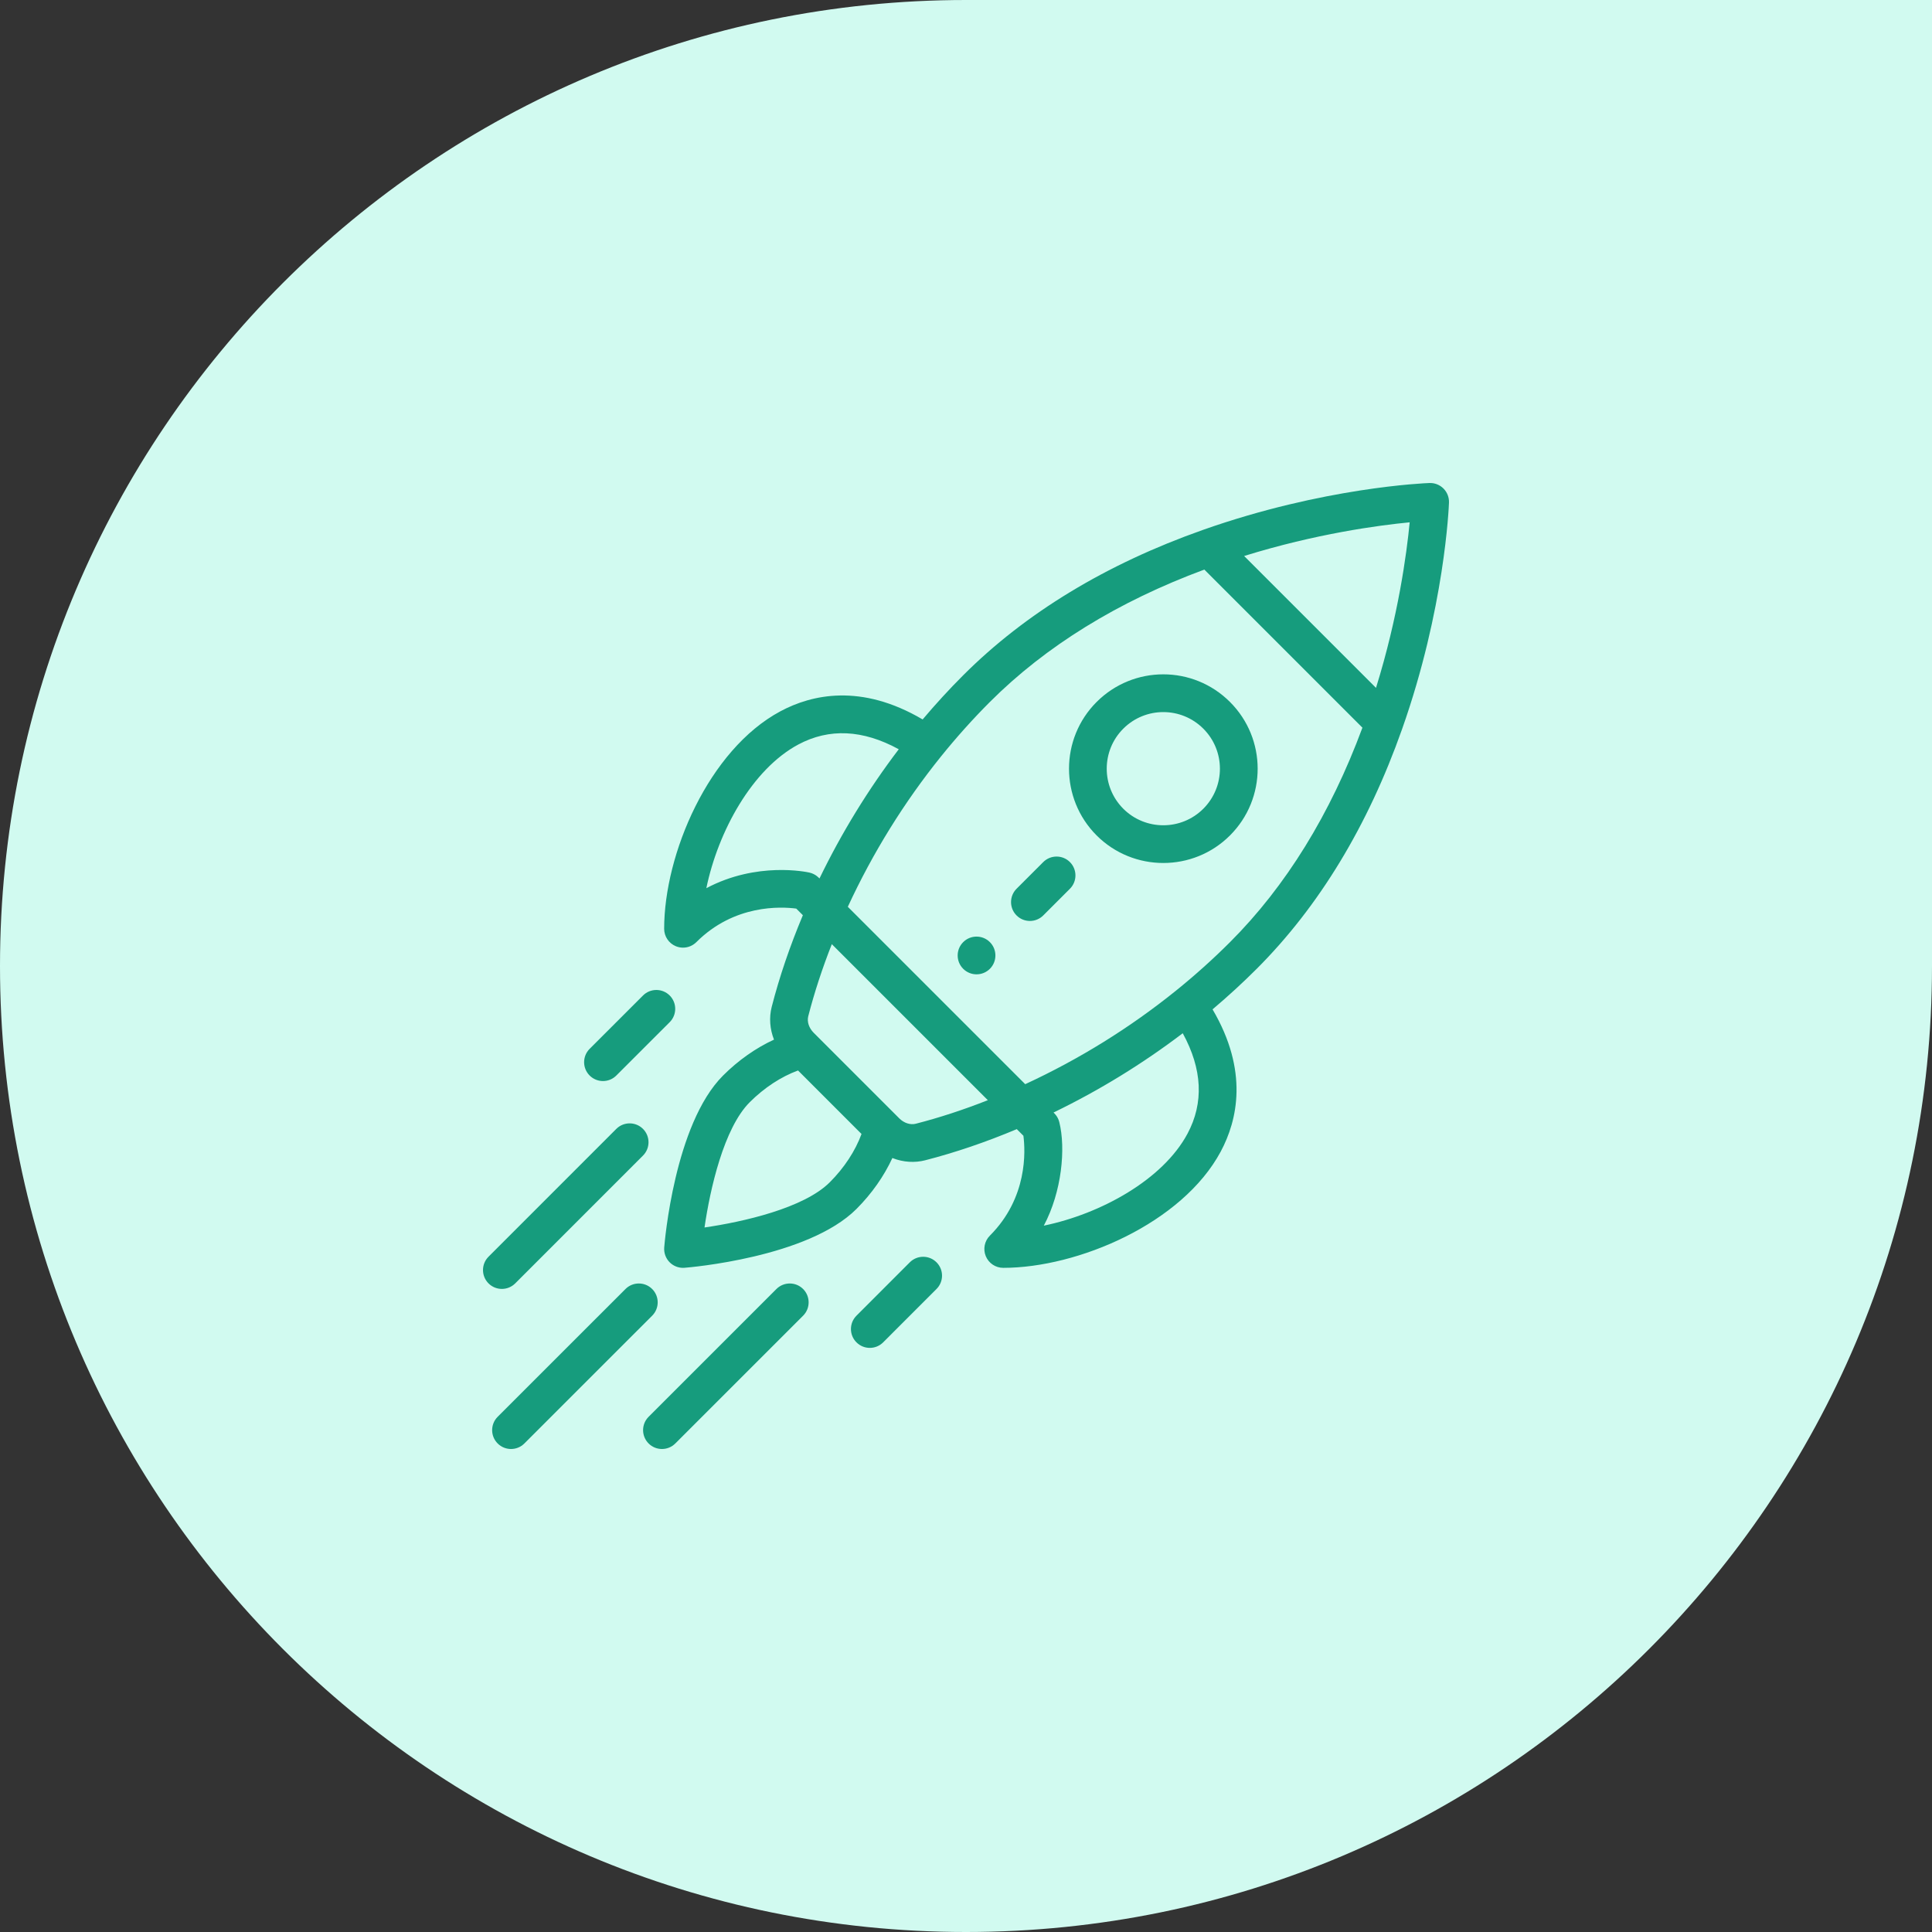 <?xml version="1.0" encoding="UTF-8"?>
<svg width="128px" height="128px" viewBox="0 0 128 128" version="1.1" xmlns="http://www.w3.org/2000/svg" xmlns:xlink="http://www.w3.org/1999/xlink">
    <rect x="0" y="0" width="128" height="128" fill="#333333" stroke="none"/>
    <!-- Generator: Sketch 55.2 (78181) - https://sketchapp.com -->
    <title>rocket</title>
    <desc>Created with Sketch.</desc>
    <g id="Sample-Page" stroke="none" stroke-width="1" fill="none" fill-rule="evenodd">
        <g id="vynl-homepage" transform="translate(-499, -1760)">
            <g id="rocket" transform="translate(499, 1760)">
                <path d="M64,128 C99.346,128 128,99.346 128,64 C128,52.56 128,31.226 128,-9.9475983e-14 C97.457,-9.9475983e-14 76.124,-9.9475983e-14 64,-9.9475983e-14 C28.654,-9.9475983e-14 0,28.654 0,64 C0,99.346 28.654,128 64,128 Z" id="Oval-Copy-7" fill="#D1FAF0"></path>
                <path d="M65.583,62.419 C66.07,62.906 66.07,63.698 65.583,64.186 C65.094,64.674 64.303,64.674 63.814,64.186 C63.326,63.698 63.326,62.906 63.814,62.419 C64.303,61.93 65.094,61.93 65.583,62.419 Z M81.491,46.509 C83.934,48.951 83.934,52.906 81.491,55.348 C79.055,57.785 75.09,57.784 72.653,55.348 C70.216,52.91 70.216,48.945 72.652,46.509 C75.095,44.066 79.049,44.066 81.491,46.509 Z M79.724,53.58 C81.189,52.114 81.189,49.742 79.724,48.277 C78.258,46.811 75.886,46.811 74.42,48.277 C72.958,49.738 72.959,52.117 74.42,53.58 C75.883,55.042 78.262,55.042 79.724,53.58 Z M95.634,32.366 C95.879,32.612 96.011,32.948 95.999,33.295 C95.989,33.577 95.718,40.307 92.891,48.307 C90.628,54.716 87.387,60.059 83.26,64.187 C82.335,65.112 81.354,66.012 80.335,66.873 C82.738,70.954 81.984,74.224 80.878,76.291 C78.33,81.051 71.414,83.998 66.466,83.998 C65.96,83.998 65.505,83.693 65.311,83.226 C65.118,82.759 65.225,82.221 65.582,81.864 C68.092,79.354 67.935,76.257 67.803,75.246 L67.365,74.808 C65.315,75.67 63.276,76.363 61.295,76.872 C60.614,77.047 59.857,77.011 59.122,76.722 C58.567,77.925 57.753,79.086 56.743,80.097 C53.525,83.314 45.683,83.968 45.351,83.994 C45.318,83.996 45.285,83.998 45.252,83.998 C44.922,83.998 44.604,83.867 44.368,83.632 C44.11,83.373 43.978,83.014 44.006,82.649 C44.033,82.317 44.686,74.475 47.904,71.258 C48.915,70.247 50.076,69.432 51.279,68.878 C51.006,68.183 50.944,67.424 51.128,66.706 C51.637,64.724 52.331,62.685 53.192,60.635 L52.755,60.197 C51.743,60.064 48.647,59.907 46.136,62.418 C45.897,62.657 45.578,62.784 45.252,62.784 C45.091,62.784 44.929,62.753 44.774,62.689 C44.307,62.495 44.002,62.039 44.002,61.534 C44.002,56.586 46.948,49.669 51.709,47.122 C53.776,46.016 57.046,45.262 61.127,47.665 C61.988,46.646 62.888,45.665 63.813,44.74 C67.941,40.613 73.283,37.372 79.693,35.109 C87.693,32.282 94.422,32.011 94.705,32.001 C95.053,31.988 95.388,32.121 95.634,32.366 Z M46.797,58.845 C50.152,57.062 53.46,57.773 53.632,57.812 C54.05,57.906 54.275,58.189 54.293,58.201 C55.76,55.171 57.521,52.303 59.545,49.64 C57.169,48.339 54.934,48.232 52.889,49.326 C49.829,50.964 47.573,55.087 46.797,58.845 Z M54.975,78.329 C55.937,77.366 56.667,76.25 57.078,75.129 L52.872,70.922 C51.75,71.333 50.634,72.063 49.671,73.025 C47.953,74.744 47.046,78.776 46.676,81.324 C49.224,80.954 53.256,80.048 54.975,78.329 Z M60.674,74.45 C62.232,74.05 63.832,73.527 65.447,72.89 L55.11,62.553 C54.473,64.168 53.95,65.768 53.549,67.327 C53.457,67.688 53.593,68.107 53.905,68.42 C55.876,70.391 56.769,71.284 57.133,71.648 C57.332,71.846 57.964,72.479 59.581,74.096 C59.893,74.407 60.312,74.543 60.674,74.45 Z M78.674,75.111 C79.768,73.067 79.661,70.832 78.36,68.455 C75.697,70.479 72.829,72.24 69.799,73.707 C69.814,73.731 70.078,73.934 70.18,74.338 C70.617,76.078 70.353,78.949 69.155,81.203 C72.913,80.427 77.036,78.171 78.674,75.111 Z M81.492,62.419 C85.196,58.715 88.143,53.936 90.264,48.21 L79.79,37.736 C74.064,39.857 69.285,42.805 65.581,46.508 C64.456,47.634 63.368,48.847 62.347,50.113 C59.897,53.156 57.822,56.505 56.17,60.078 L67.923,71.83 C71.496,70.178 74.845,68.103 77.887,65.653 C79.153,64.633 80.366,63.545 81.492,62.419 Z M91.164,45.573 C92.642,40.814 93.196,36.673 93.395,34.605 C91.328,34.804 87.187,35.358 82.427,36.836 L91.164,45.573 Z M62.046,83.631 C62.534,84.119 62.534,84.911 62.046,85.399 L58.511,88.935 C58.023,89.423 57.232,89.423 56.744,88.935 C56.255,88.447 56.255,87.656 56.743,87.168 L60.278,83.631 C60.766,83.143 61.558,83.143 62.046,83.631 Z M44.369,65.954 C44.857,66.442 44.857,67.234 44.369,67.722 L40.832,71.257 C40.344,71.745 39.553,71.744 39.065,71.256 C38.577,70.768 38.577,69.977 39.065,69.489 L42.601,65.954 C43.09,65.466 43.881,65.466 44.369,65.954 Z M53.208,85.4 C53.696,85.888 53.696,86.68 53.208,87.168 L44.74,95.634 C44.252,96.122 43.46,96.122 42.972,95.634 C42.484,95.146 42.484,94.354 42.972,93.866 L51.44,85.4 C51.928,84.912 52.72,84.912 53.208,85.4 Z M43.208,85.4 C43.696,85.888 43.696,86.68 43.208,87.168 L34.74,95.634 C34.252,96.122 33.46,96.122 32.972,95.634 C32.484,95.146 32.484,94.354 32.972,93.866 L41.44,85.4 C41.928,84.912 42.72,84.912 43.208,85.4 Z M42.6,74.792 C43.088,75.281 43.088,76.072 42.6,76.56 L34.134,85.028 C33.646,85.516 32.854,85.516 32.366,85.028 C31.878,84.54 31.878,83.748 32.366,83.26 L40.832,74.792 C41.32,74.304 42.112,74.304 42.6,74.792 Z M70.885,57.115 C71.373,57.603 71.373,58.395 70.885,58.883 L69.118,60.65 C68.629,61.138 67.838,61.138 67.35,60.65 C66.862,60.162 66.862,59.371 67.35,58.882 L69.117,57.115 C69.606,56.627 70.397,56.627 70.885,57.115 Z" id="Combined-Shape" fill="#169C7D" fill-rule="nonzero"></path>
            </g>
        </g>
    </g>
</svg>
